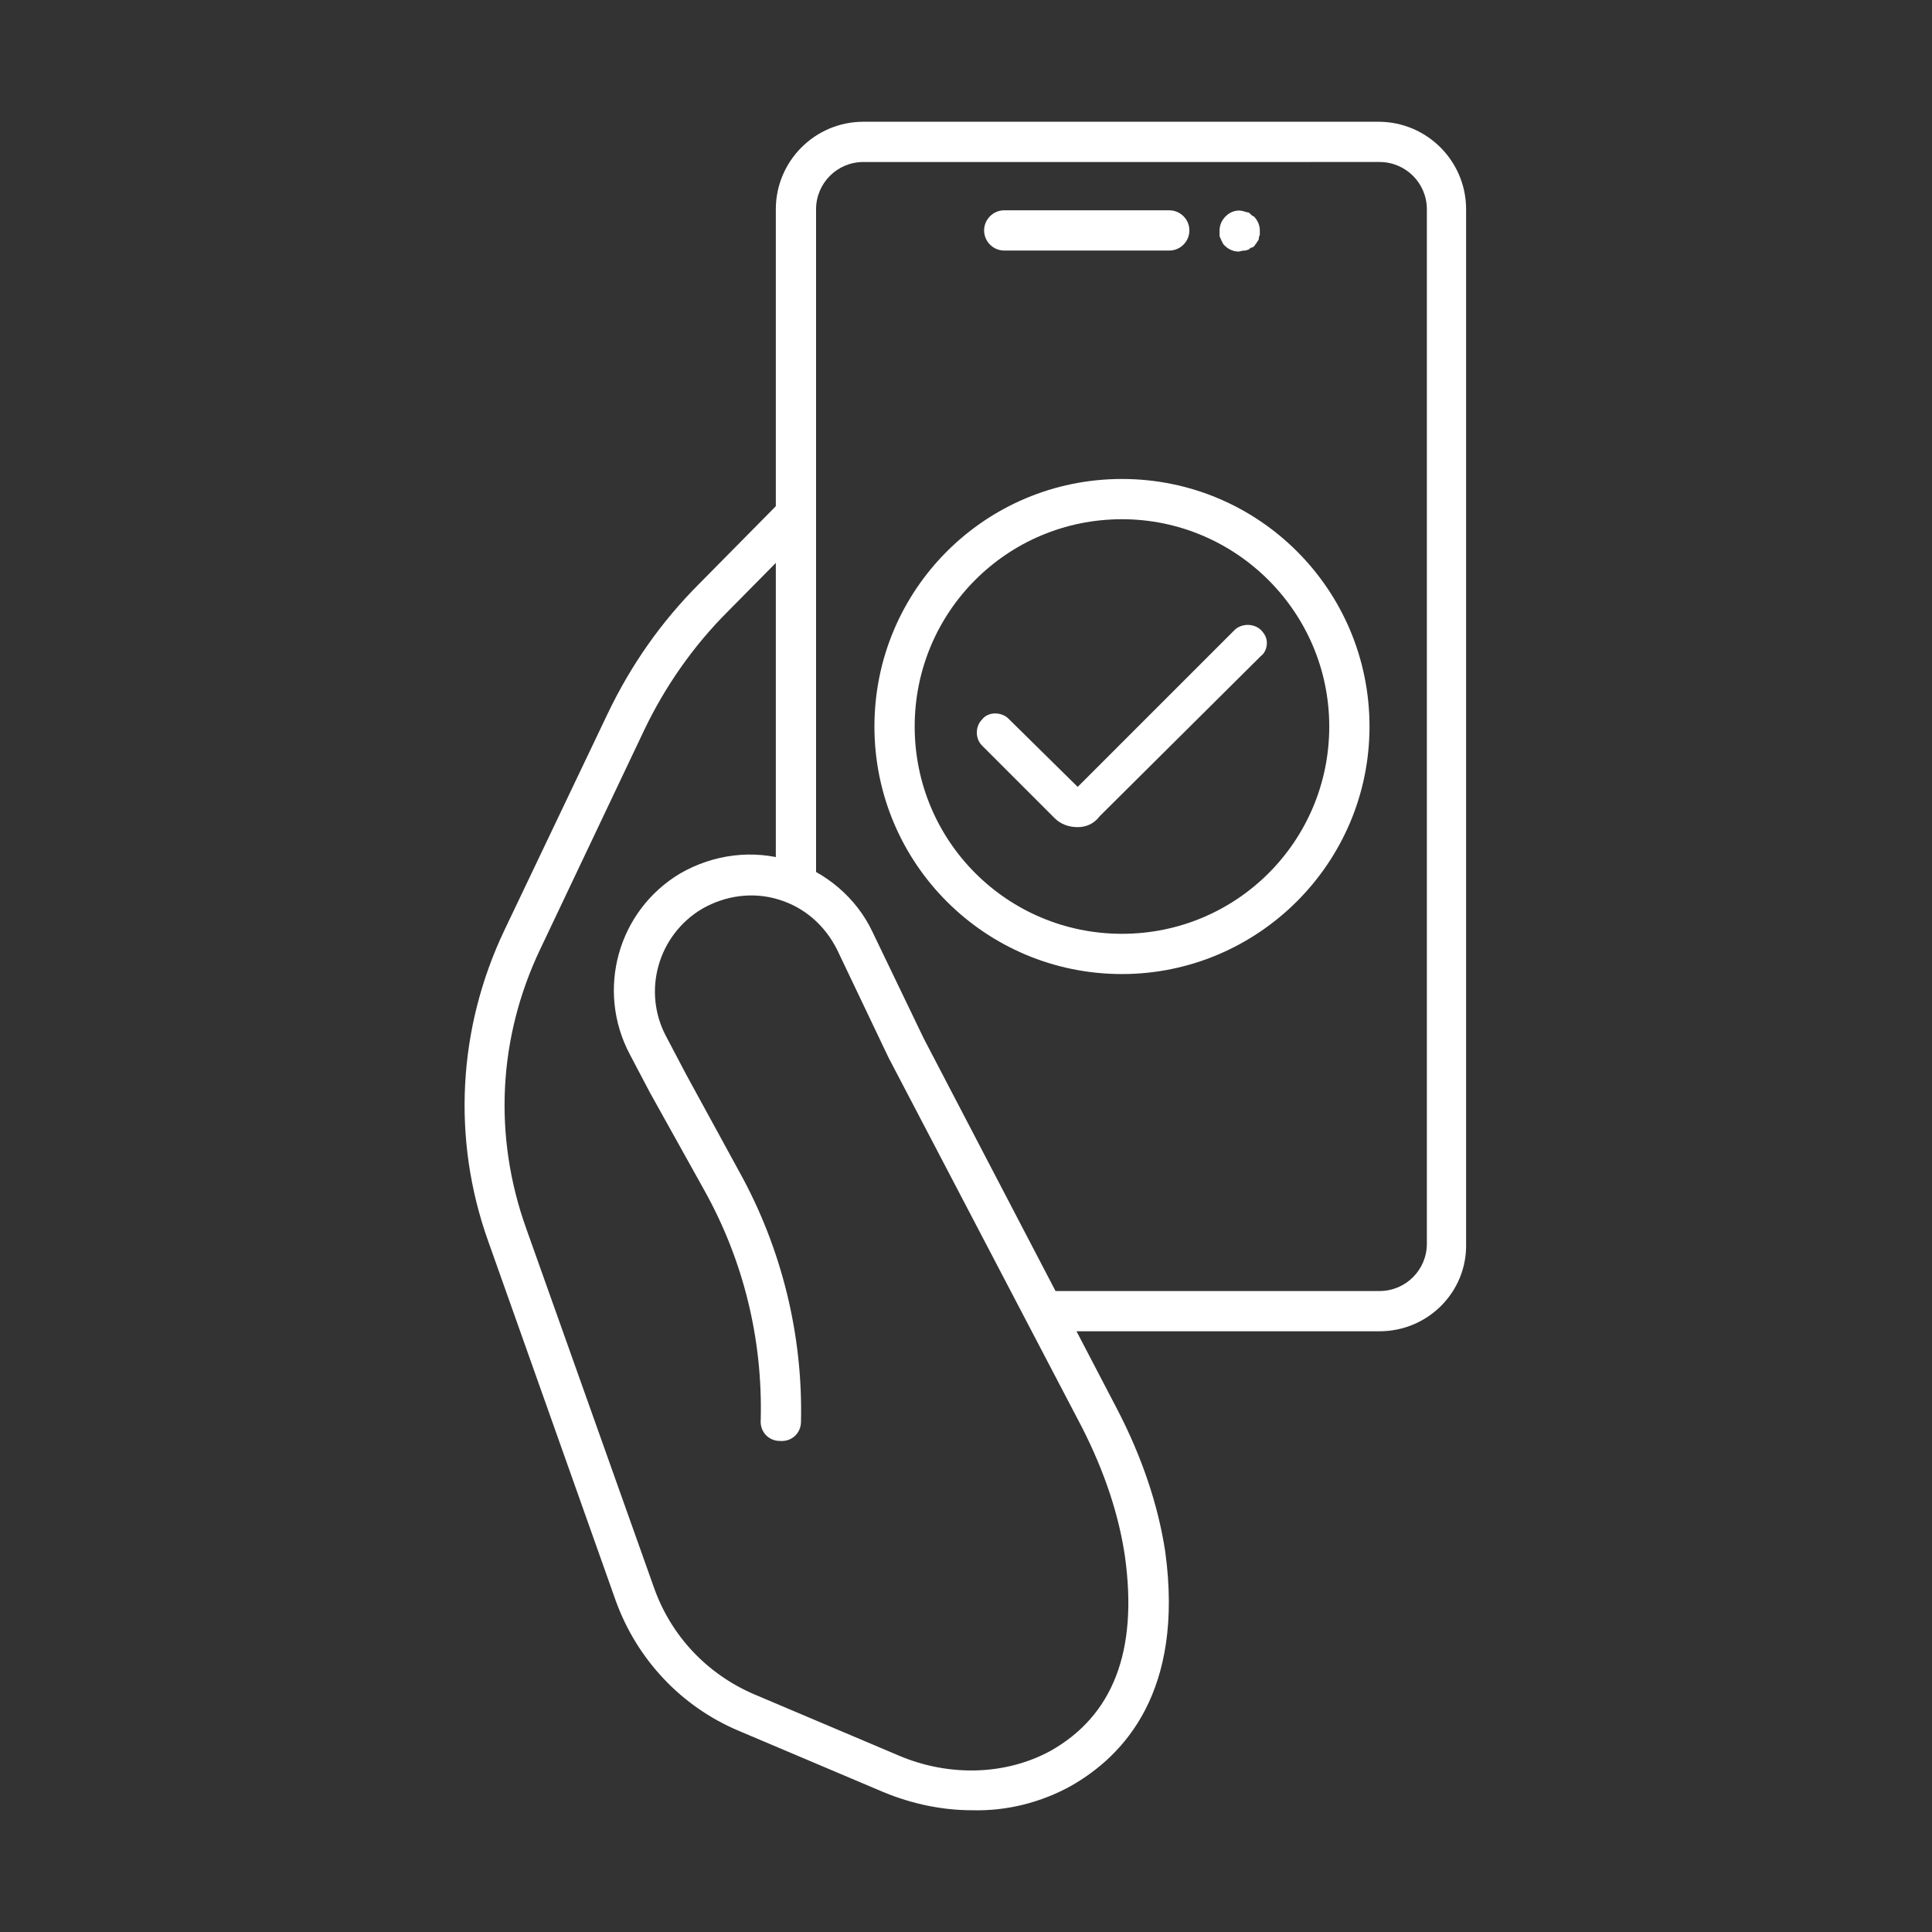 <?xml version="1.0" encoding="utf-8"?>
<!-- Generator: Adobe Illustrator 27.7.0, SVG Export Plug-In . SVG Version: 6.00 Build 0)  -->
<svg version="1.1" id="Security_Networking" xmlns="http://www.w3.org/2000/svg" xmlns:xlink="http://www.w3.org/1999/xlink"
	 x="0px" y="0px" viewBox="0 0 192 192" style="enable-background:new 0 0 192 192;" xml:space="preserve">
<rect x="0" y="0" width="192" height="192" fill="#333333" stroke="none"/>
<style type="text/css">
	.st0{fill:#FFFFFF;}
</style>
<path class="st0" d="M137.1,132.3h-33.4v-4h33.4c2.6,0,4.7-2.1,4.7-4.7V20.8c0-2.6-2.1-4.7-4.7-4.7H85.8c-2.6,0-4.7,2.1-4.7,4.7V88
	h-4V20.8c0-4.8,3.9-8.7,8.7-8.7h51.2c4.8,0,8.7,3.9,8.7,8.7v102.8C145.8,128.4,141.9,132.3,137.1,132.3L137.1,132.3z"/>
<path class="st0" d="M116.2,24.9H99.8c-1.1,0-2-0.9-2-2s0.9-2,2-2h16.4c1.1,0,2,0.9,2,2S117.3,24.9,116.2,24.9z"/>
<path class="st0" d="M123.1,25c-0.5,0-1-0.2-1.4-0.6c-0.1-0.1-0.2-0.2-0.2-0.3c-0.1-0.1-0.1-0.2-0.2-0.4s-0.1-0.2-0.1-0.4
	c0-0.1,0-0.3,0-0.4c0-0.5,0.2-1,0.6-1.4c0.5-0.5,1.2-0.7,1.8-0.5c0.1,0,0.2,0.1,0.4,0.1c0.1,0,0.2,0.1,0.3,0.2
	c0.1,0.1,0.2,0.2,0.3,0.2c0.4,0.4,0.6,0.9,0.6,1.4c0,0.1,0,0.3,0,0.4c0,0.1-0.1,0.2-0.1,0.4s-0.1,0.2-0.2,0.4s-0.2,0.2-0.2,0.3
	c-0.1,0.1-0.2,0.2-0.3,0.2s-0.2,0.1-0.3,0.2c-0.1,0-0.2,0.1-0.4,0.1C123.4,24.9,123.2,25,123.1,25z"/>
<path class="st0" d="M111.5,96.8c-13.6,0-24.6-11-24.6-24.6s11-24.6,24.6-24.6s24.6,11,24.6,24.6S125,96.8,111.5,96.8z M111.5,51.6
	c-11.4,0-20.6,9.2-20.6,20.6s9.2,20.6,20.6,20.6s20.6-9.2,20.6-20.6S122.8,51.6,111.5,51.6z"/>
<path class="st0" d="M107.1,82.2c-0.9,0-1.7-0.3-2.3-0.9l-7.2-7.2c-0.7-0.7-0.7-1.9,0-2.6c0.3-0.4,0.8-0.6,1.3-0.6l0,0
	c0.5,0,1,0.2,1.3,0.5l6.9,6.8l15.6-15.6c0.3-0.3,0.8-0.5,1.3-0.5s1,0.2,1.3,0.5c0.4,0.4,0.6,0.8,0.6,1.3c0,0.5-0.2,1-0.6,1.3
	l-16,15.9C108.7,81.9,107.9,82.2,107.1,82.2L107.1,82.2z"/>
<path class="st0" d="M96.6,179.9c-2.9,0-5.9-0.6-8.8-1.8l-14.4-6.1c-5.7-2.4-10.1-7.1-12.2-12.9l-12.7-35.8
	c-3.6-10.1-3-21.1,1.6-30.8l10.3-21.6c2.3-4.8,5.3-9.1,9.1-12.9l8.2-8.3c0.8-0.8,2.1-0.8,2.8,0s0.8,2,0,2.8l-8.2,8.3
	c-3.4,3.4-6.2,7.4-8.3,11.8L53.7,94.3c-4.2,8.8-4.7,18.6-1.4,27.8L65,157.8c1.7,4.8,5.3,8.6,10,10.6l14.4,6.1c5,2.1,10.6,1.9,15-0.5
	c6.2-3.5,8.7-9.9,7.4-19.3c-0.6-4.1-2-8.4-4.3-12.9l-19.2-36.7l-5.1-10.7c-1.2-2.4-3.2-4.2-5.8-5c-2.6-0.8-5.3-0.4-7.6,0.9
	c-4.4,2.6-6,8.2-3.6,12.7l2,3.8l5.3,9.7c4.2,7.6,6.3,16.2,6.1,24.8c0,1.1-0.9,2-2.1,1.9c-1.1,0-2-0.9-1.9-2.1
	c0.2-8-1.7-15.8-5.6-22.8l-5.4-9.7l-2-3.8c-3.4-6.4-1.2-14.3,5-18c3.3-1.9,7.2-2.4,10.8-1.3c3.6,1.1,6.7,3.7,8.3,7.1l5.1,10.6
	L111,140c2.5,4.8,4.1,9.6,4.8,14.2c1.9,13.9-4.1,20.3-9.4,23.3C103.5,179.1,100.1,180,96.6,179.9L96.6,179.9z"/>
</svg>
